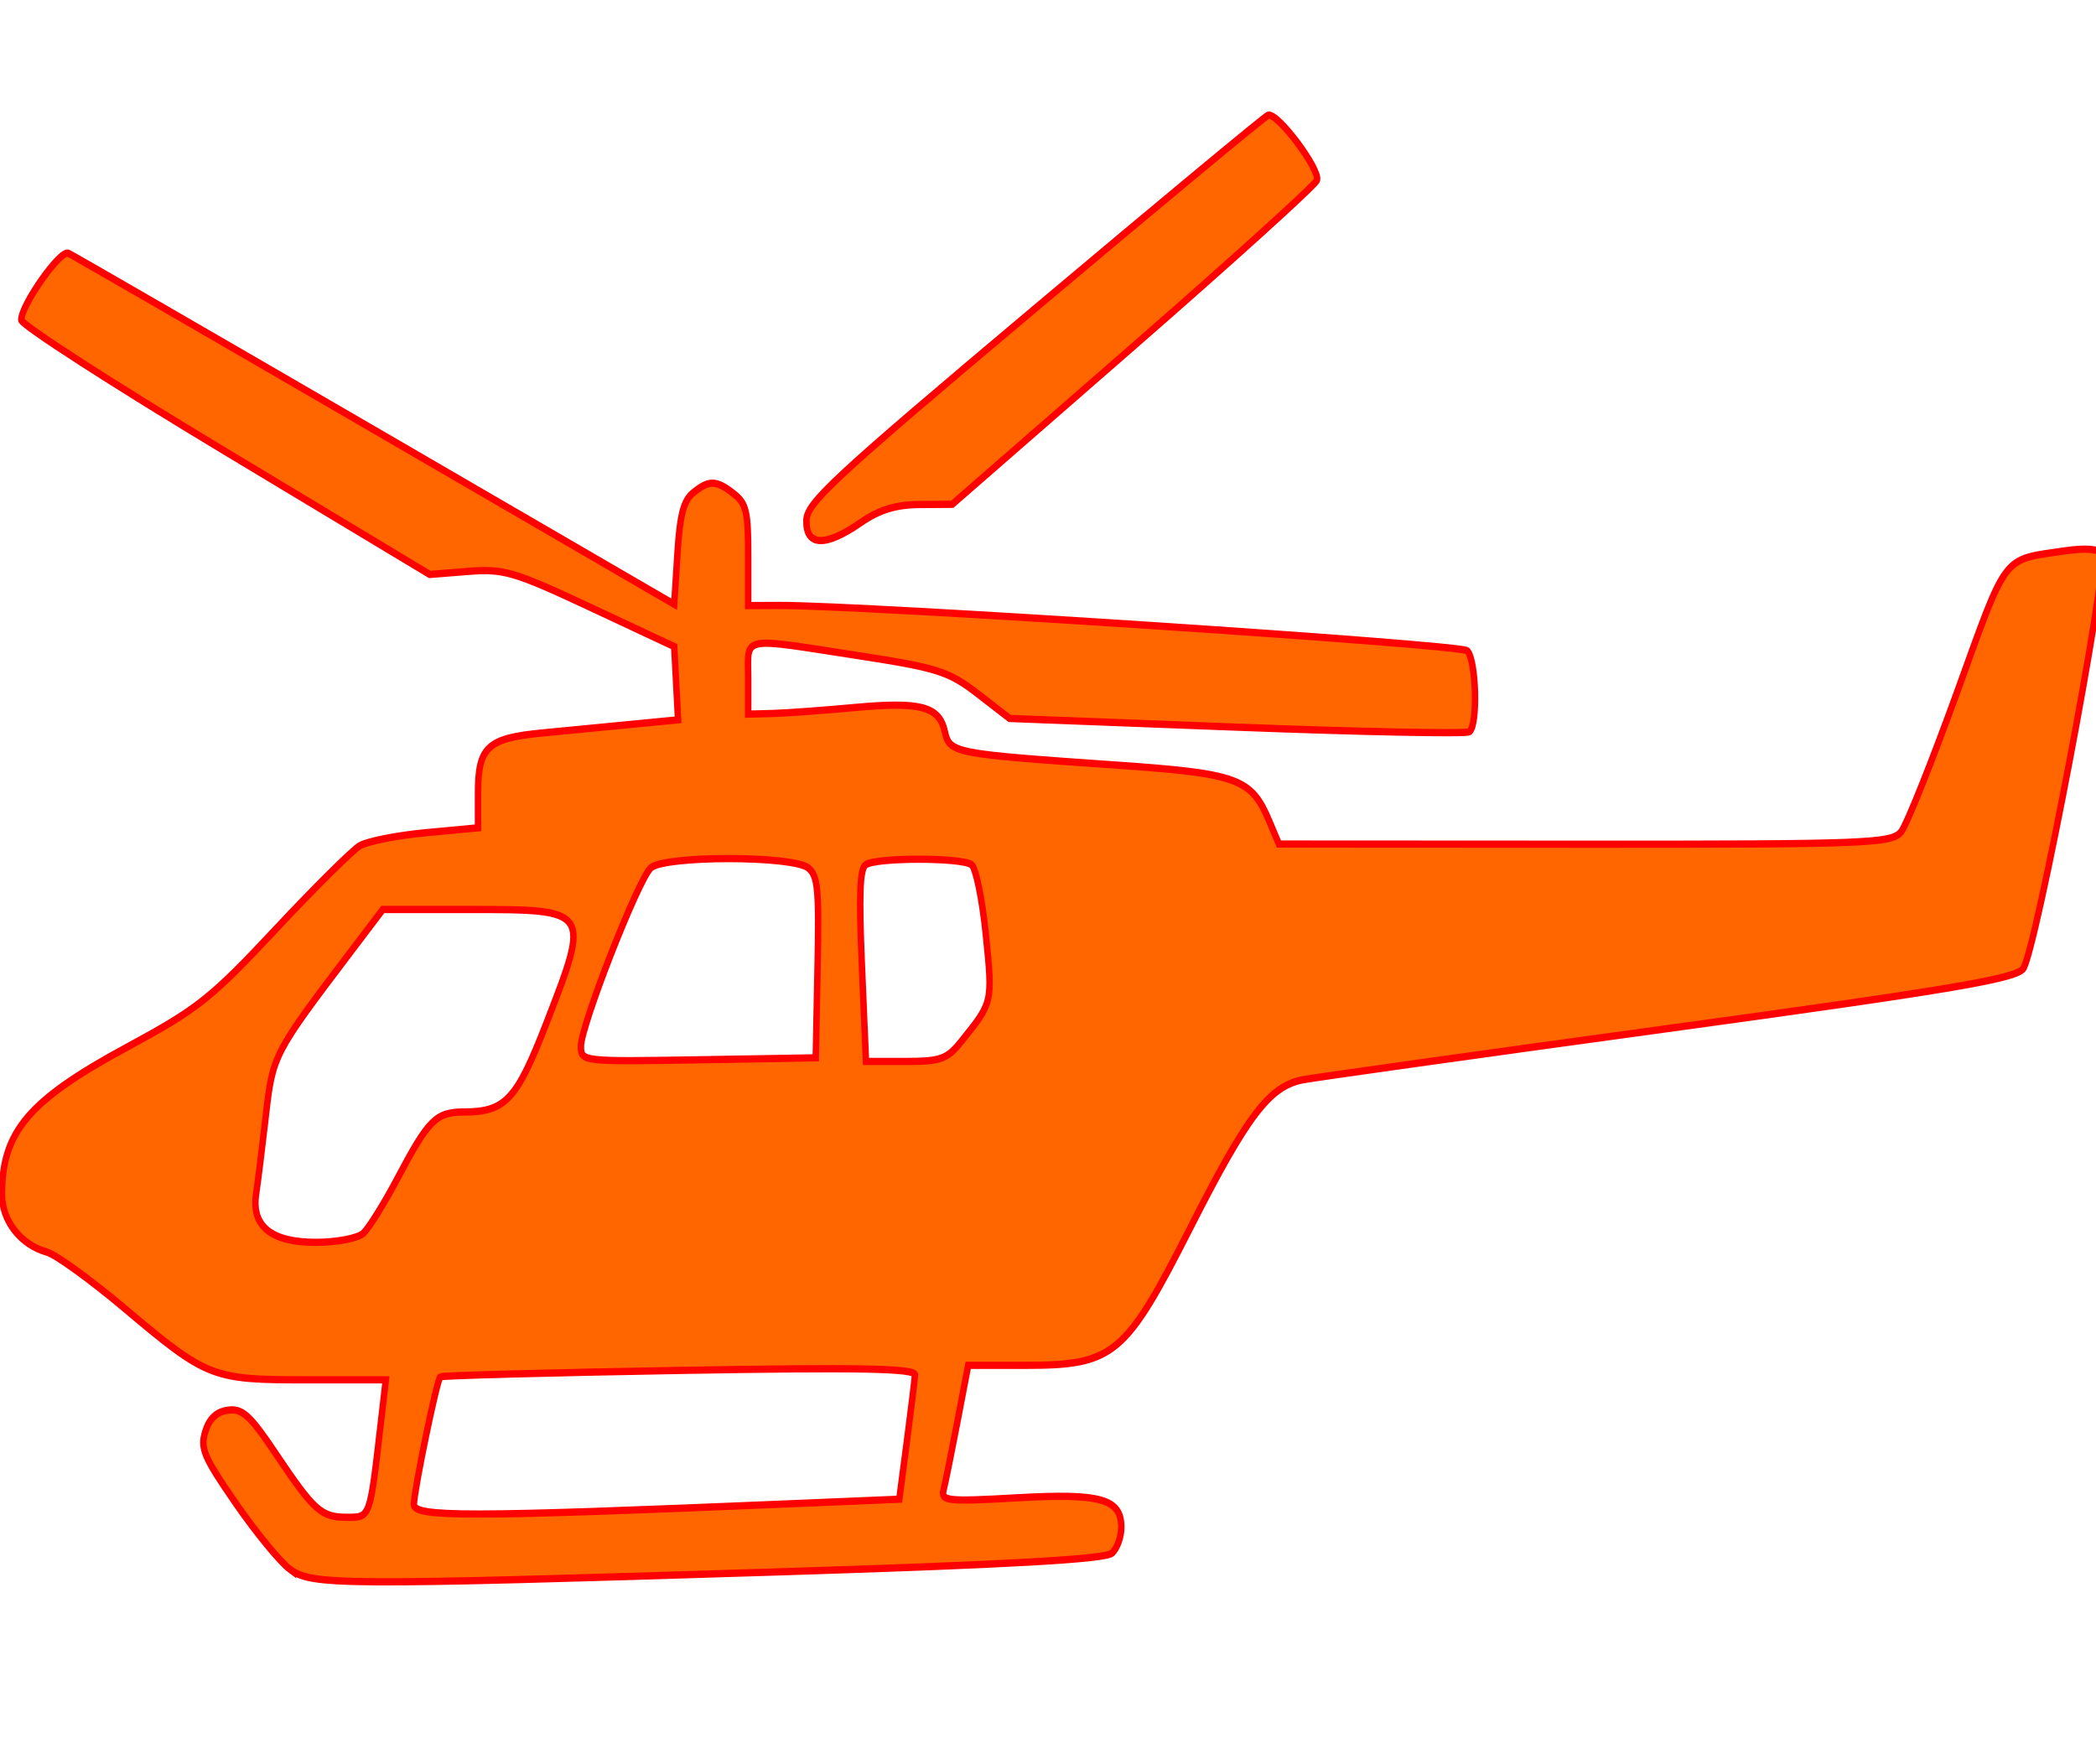 <?xml version="1.0" encoding="UTF-8" standalone="no"?>
<svg
   xmlns:dc="http://purl.org/dc/elements/1.1/"
   xmlns:cc="http://creativecommons.org/ns#"
   xmlns:rdf="http://www.w3.org/1999/02/22-rdf-syntax-ns#"
   xmlns:svg="http://www.w3.org/2000/svg"
   xmlns="http://www.w3.org/2000/svg"
   xmlns:sodipodi="http://sodipodi.sourceforge.net/DTD/sodipodi-0.dtd"
   xmlns:inkscape="http://www.inkscape.org/namespaces/inkscape"
   id="Layer_2"
   version="1.1"
   viewBox="0 0 381.732 321.26"
   xml:space="preserve"
   sodipodi:docname="orange-helicopter2.svg"
   inkscape:version="0.92.2 (5c3e80d, 2017-08-06)"
   width="101mm"
   height="85mm"><defs
     id="defs9" /><sodipodi:namedview
     pagecolor="#ffffff"
     bordercolor="#666666"
     borderopacity="1"
     objecttolerance="10"
     gridtolerance="10"
     guidetolerance="10"
     inkscape:pageopacity="0"
     inkscape:pageshadow="2"
     inkscape:window-width="1920"
     inkscape:window-height="1017"
     id="namedview7"
     showgrid="false"
     inkscape:zoom="0.82"
     inkscape:cx="290.85366"
     inkscape:cy="500"
     inkscape:window-x="-8"
     inkscape:window-y="-8"
     inkscape:window-maximized="1"
     inkscape:current-layer="layer3"
     units="mm"
     width="211mm" /><g
     inkscape:groupmode="layer"
     id="layer2"
     inkscape:label="Layer 1"
     style="display:inline"
     transform="translate(0,-678.74)" /><g
     inkscape:groupmode="layer"
     id="layer3"
     inkscape:label="Layer 2"
     transform="translate(0,-678.74)"><g
       transform="matrix(0.553,0,0,0.622,-84.9,522.586)"
       id="g3748"><g
         id="g3744"><path
           inkscape:connector-curvature="0"
           id="path3742"
           d="m 249.011,710.539 c -3.188,-2.102 -11.202,-10.779 -17.808,-19.281 -10.602,-13.645 -11.782,-16.115 -10.054,-21.058 1.337,-3.824 3.723,-5.805 7.528,-6.249 4.673,-0.545 7.197,1.506 15.649,12.712 12.694,16.829 14.997,18.658 23.502,18.658 7.652,0 7.467,0.453 11.039,-27.013 l 1.722,-13.242 h -26.2 c -31.078,0 -32.611,-0.537 -59.963,-21.008 -11.07,-8.285 -22.511,-15.653 -25.424,-16.374 -8.652,-2.14 -14.831,-9.17 -14.831,-16.875 0,-18.394 8.753,-27.547 41.314,-43.203 23.168,-11.14 27.491,-14.189 48.729,-34.368 12.818,-12.179 25.327,-23.22 27.797,-24.535 2.471,-1.315 12.243,-3.037 21.716,-3.827 l 17.224,-1.436 v -10.137 c 0,-13.532 3.051,-16.08 21.116,-17.633 8.196,-0.705 21.621,-1.86 29.835,-2.566 l 14.933,-1.285 -0.633,-10.721 -0.633,-10.721 -27.542,-11.464 c -25.135,-10.462 -28.653,-11.385 -40.254,-10.561 l -12.712,0.903 -67.267,-35.967 c -36.997,-19.782 -67.267,-37.132 -67.267,-38.556 0,-4.401 12.843,-20.579 15.499,-19.525 1.38,0.548 46.842,23.896 101.026,51.884 l 98.517,50.887 1.059,-14.809 c 0.817,-11.416 2.001,-15.497 5.172,-17.812 5.245,-3.83 7.61,-3.778 13.424,0.295 4.097,2.87 4.709,5.209 4.709,18.008 v 14.71 l 10.064,-0.041 c 27.612,-0.113 224.39,11.39 226.695,13.251 3.028,2.446 3.629,21.95 0.732,23.741 -1.054,0.651 -35.548,0.039 -76.653,-1.36 l -74.737,-2.545 -10.49,-7.216 c -9.499,-6.534 -13.218,-7.59 -39.343,-11.168 -39.439,-5.402 -36.268,-5.973 -36.268,6.524 v 10.593 l 7.945,-0.184 c 4.37,-0.101 16.525,-0.886 27.013,-1.743 21.884,-1.789 27.948,-0.354 29.807,7.05 1.578,6.288 2.651,6.475 55.998,9.771 40.663,2.512 44.9,3.882 50.847,16.44 l 3.178,6.71 100.837,0.046 c 93.408,0.043 101.078,-0.227 104.114,-3.662 1.802,-2.039 10.128,-20.546 18.503,-41.126 16.583,-40.753 14.553,-38.388 35.279,-41.09 6.906,-0.9 11.36,-0.591 12.251,0.85 2.329,3.768 -21.911,117.415 -25.926,121.552 -2.867,2.954 -24.872,6.239 -116.879,17.448 -62.341,7.595 -116.488,14.35 -120.327,15.012 -10.966,1.891 -18.218,10.369 -36.985,43.239 -21.499,37.654 -25.17,40.365 -54.674,40.365 h -18.522 l -3.537,16.419 c -1.946,9.031 -3.998,18.043 -4.561,20.028 -0.937,3.303 1.101,3.502 24.086,2.346 27.803,-1.398 34.435,0.276 34.435,8.691 0,2.729 -1.372,6.102 -3.05,7.494 -2.164,1.796 -34.001,3.392 -109.64,5.496 -144.838,4.028 -153.912,3.985 -161.116,-0.765 z m 164.681,-19.174 36.003,-1.34 2.503,-16.949 c 1.377,-9.322 2.574,-18.078 2.662,-19.458 0.121,-1.911 -18.406,-2.221 -77.701,-1.302 -42.823,0.664 -78.21,1.507 -78.637,1.873 -1.131,0.969 -8.599,33.07 -8.685,37.327 -0.077,3.835 17.343,3.813 123.855,-0.151 z m -140.531,-79.2 c 1.801,-1.457 6.82,-8.609 11.155,-15.895 10.381,-17.448 12.78,-19.586 22.02,-19.623 13.738,-0.055 17.349,-3.533 27.249,-26.25 14.391,-33.021 14.377,-33.04 -24.967,-33.04 h -29.028 l -10.387,12.182 c -25.735,30.185 -25.833,30.352 -28.157,48.385 -1.188,9.22 -2.61,19.405 -3.16,22.634 -1.622,9.526 4.912,14.257 19.694,14.257 6.769,0 13.78,-1.192 15.581,-2.648 z m 149.618,-77.838 c 0.521,-23.037 0.126,-26.806 -3.053,-29.131 -4.995,-3.653 -47.42,-3.671 -51.878,-0.022 -4.148,3.395 -22.998,46.186 -22.998,52.207 0,4.525 0.315,4.558 38.665,3.985 l 38.665,-0.577 z m 47.31,21.694 c 10.458,-11.563 10.386,-11.285 8.109,-31.325 -1.177,-10.359 -3.299,-19.571 -4.714,-20.47 -3.36,-2.135 -31.469,-2.123 -34.835,0.016 -1.953,1.241 -2.267,8.613 -1.262,29.629 l 1.338,27.977 h 13.048 c 11.544,0 13.655,-0.671 18.317,-5.826 z"
           style="fill:#ff6600;fill-opacity:1;stroke:#ff0000;stroke-width:2.122;stroke-miterlimit:4;stroke-dasharray:none;stroke-dashoffset:0;stroke-opacity:1" /></g><path
         style="fill:#ff6600;fill-opacity:1;stroke:#ff0000;stroke-width:2.122;stroke-miterlimit:4;stroke-dasharray:none;stroke-dashoffset:0;stroke-opacity:1"
         d="m 419.099,403.478 c 0.086,-5.156 8.732,-12.285 75.129,-61.943 41.268,-30.864 75.883,-56.4 76.922,-56.746 2.987,-0.996 17.377,16.071 16.076,19.065 -0.644,1.483 -27.927,23.432 -60.63,48.776 l -59.459,46.081 -10.826,0.066 c -7.715,0.047 -13.261,1.566 -19.3,5.286 -11.713,7.214 -18.038,7.007 -17.912,-0.585 z"
         id="path3746"
         inkscape:connector-curvature="0" /></g></g></svg>